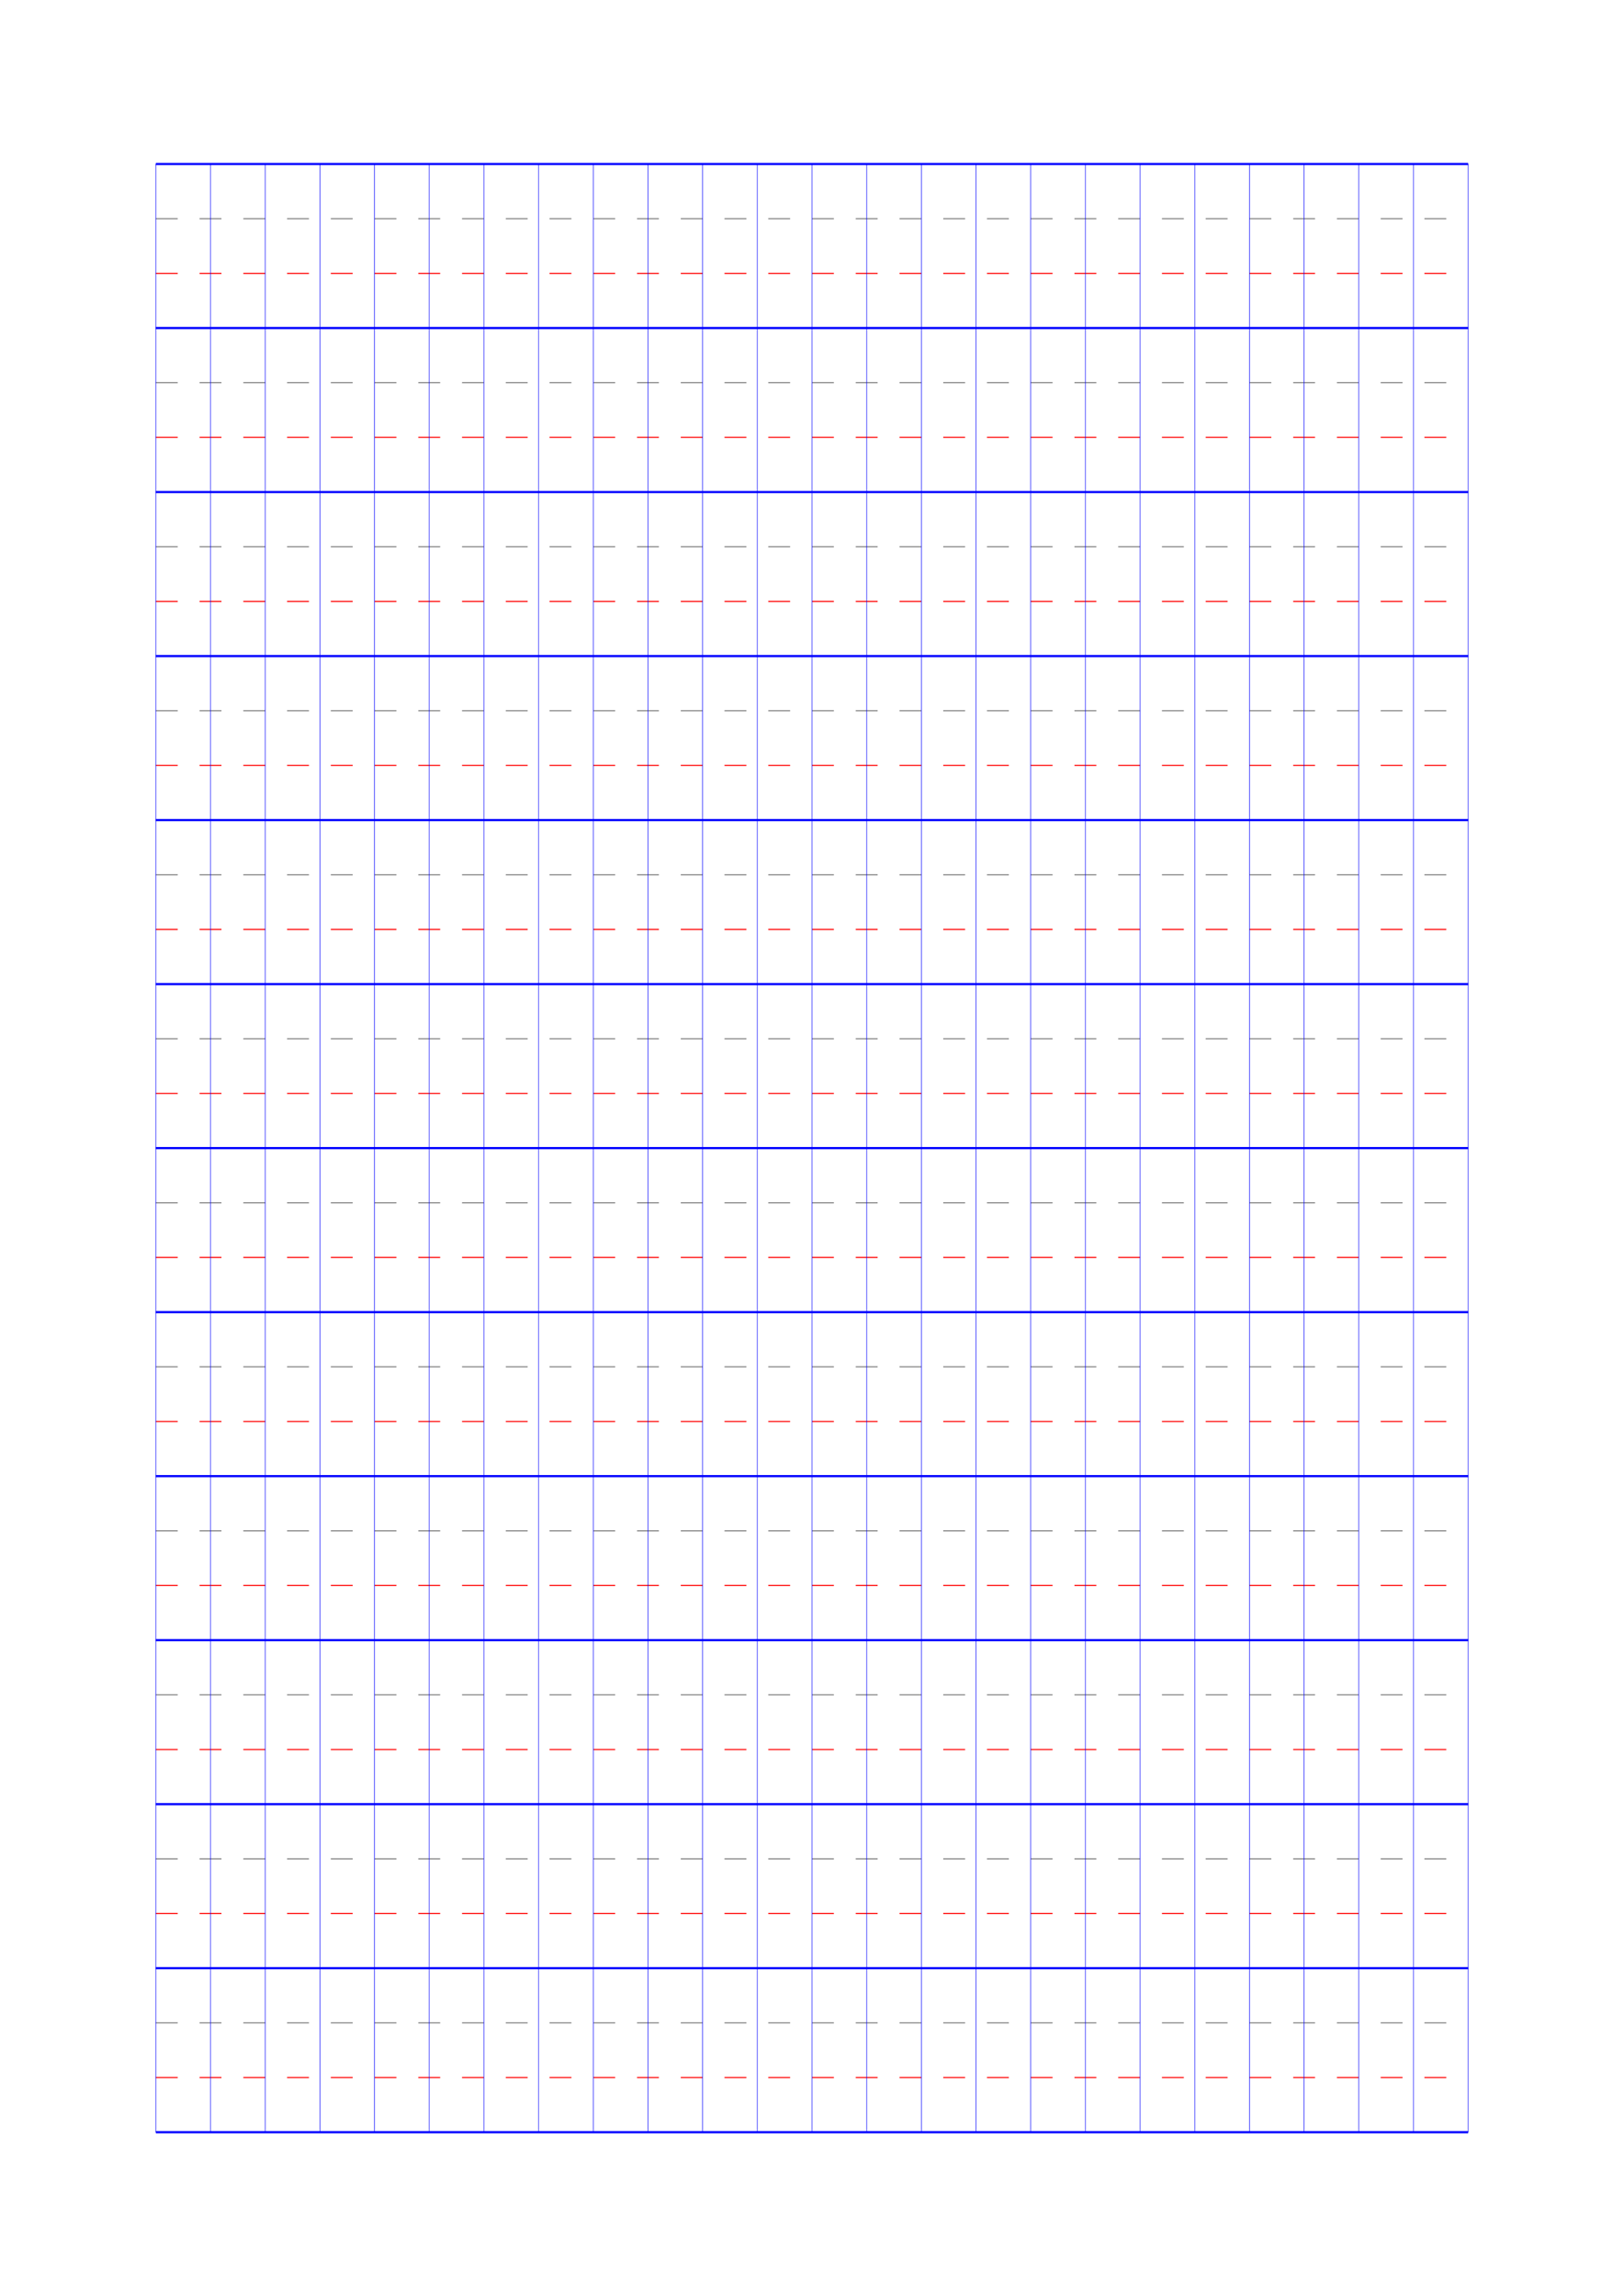 <?xml version="1.0" standalone="no"?>
<!DOCTYPE svg PUBLIC "-//W3C//DTD SVG 1.1//EN" "http://www.w3.org/Graphics/SVG/1.1/DTD/svg11.dtd">
<svg xmlns="http://www.w3.org/2000/svg" width="148.5mm" height="210.0mm" viewBox="0 0 148.5 210.0" >

  <g id="sheet">
    <line x1="14.25" y1="15.0" x2="134.25" y2="15.0" stroke='blue' stroke-width='0.2' tags='ascender'/>
    <line x1="14.25" y1="20.0" x2="134.25" y2="20.0" stroke='grey' stroke-width='0.1' stroke-dasharray='2, 2' tags='waist'/>
    <line x1="14.25" y1="25.0" x2="134.25" y2="25.0" stroke='red' stroke-width='0.1' stroke-dasharray='2, 2' tags='base'/>
    <line x1="14.25" y1="30.0" x2="134.25" y2="30.0" stroke='blue' stroke-width='0.2' tags='descender'/>
    <line x1="14.25" y1="35.0" x2="134.25" y2="35.0" stroke='grey' stroke-width='0.1' stroke-dasharray='2, 2' tags='waist'/>
    <line x1="14.25" y1="40.0" x2="134.25" y2="40.0" stroke='red' stroke-width='0.1' stroke-dasharray='2, 2' tags='base'/>
    <line x1="14.25" y1="45.0" x2="134.25" y2="45.0" stroke='blue' stroke-width='0.2' tags='descender'/>
    <line x1="14.25" y1="50.0" x2="134.25" y2="50.0" stroke='grey' stroke-width='0.1' stroke-dasharray='2, 2' tags='waist'/>
    <line x1="14.25" y1="55.0" x2="134.25" y2="55.0" stroke='red' stroke-width='0.1' stroke-dasharray='2, 2' tags='base'/>
    <line x1="14.25" y1="60.0" x2="134.25" y2="60.0" stroke='blue' stroke-width='0.2' tags='descender'/>
    <line x1="14.25" y1="65.0" x2="134.25" y2="65.0" stroke='grey' stroke-width='0.1' stroke-dasharray='2, 2' tags='waist'/>
    <line x1="14.25" y1="70.0" x2="134.25" y2="70.0" stroke='red' stroke-width='0.1' stroke-dasharray='2, 2' tags='base'/>
    <line x1="14.25" y1="75.0" x2="134.25" y2="75.0" stroke='blue' stroke-width='0.2' tags='descender'/>
    <line x1="14.25" y1="80.0" x2="134.25" y2="80.0" stroke='grey' stroke-width='0.1' stroke-dasharray='2, 2' tags='waist'/>
    <line x1="14.25" y1="85.0" x2="134.25" y2="85.0" stroke='red' stroke-width='0.1' stroke-dasharray='2, 2' tags='base'/>
    <line x1="14.25" y1="90.0" x2="134.25" y2="90.0" stroke='blue' stroke-width='0.2' tags='descender'/>
    <line x1="14.25" y1="95.0" x2="134.25" y2="95.0" stroke='grey' stroke-width='0.1' stroke-dasharray='2, 2' tags='waist'/>
    <line x1="14.25" y1="100.0" x2="134.25" y2="100.0" stroke='red' stroke-width='0.1' stroke-dasharray='2, 2' tags='base'/>
    <line x1="14.25" y1="105.0" x2="134.25" y2="105.0" stroke='blue' stroke-width='0.2' tags='descender'/>
    <line x1="14.25" y1="110.0" x2="134.25" y2="110.0" stroke='grey' stroke-width='0.1' stroke-dasharray='2, 2' tags='waist'/>
    <line x1="14.25" y1="115.0" x2="134.25" y2="115.0" stroke='red' stroke-width='0.1' stroke-dasharray='2, 2' tags='base'/>
    <line x1="14.25" y1="120.0" x2="134.25" y2="120.0" stroke='blue' stroke-width='0.2' tags='descender'/>
    <line x1="14.25" y1="125.0" x2="134.25" y2="125.0" stroke='grey' stroke-width='0.1' stroke-dasharray='2, 2' tags='waist'/>
    <line x1="14.25" y1="130.0" x2="134.25" y2="130.0" stroke='red' stroke-width='0.1' stroke-dasharray='2, 2' tags='base'/>
    <line x1="14.25" y1="135.0" x2="134.25" y2="135.0" stroke='blue' stroke-width='0.2' tags='descender'/>
    <line x1="14.25" y1="140.0" x2="134.25" y2="140.0" stroke='grey' stroke-width='0.1' stroke-dasharray='2, 2' tags='waist'/>
    <line x1="14.25" y1="145.0" x2="134.25" y2="145.0" stroke='red' stroke-width='0.1' stroke-dasharray='2, 2' tags='base'/>
    <line x1="14.25" y1="150.0" x2="134.25" y2="150.0" stroke='blue' stroke-width='0.2' tags='descender'/>
    <line x1="14.25" y1="155.0" x2="134.25" y2="155.0" stroke='grey' stroke-width='0.1' stroke-dasharray='2, 2' tags='waist'/>
    <line x1="14.25" y1="160.0" x2="134.25" y2="160.0" stroke='red' stroke-width='0.1' stroke-dasharray='2, 2' tags='base'/>
    <line x1="14.25" y1="165.0" x2="134.25" y2="165.0" stroke='blue' stroke-width='0.2' tags='descender'/>
    <line x1="14.25" y1="170.0" x2="134.25" y2="170.0" stroke='grey' stroke-width='0.1' stroke-dasharray='2, 2' tags='waist'/>
    <line x1="14.25" y1="175.0" x2="134.25" y2="175.0" stroke='red' stroke-width='0.1' stroke-dasharray='2, 2' tags='base'/>
    <line x1="14.25" y1="180.0" x2="134.25" y2="180.0" stroke='blue' stroke-width='0.2' tags='descender'/>
    <line x1="14.25" y1="185.0" x2="134.25" y2="185.0" stroke='grey' stroke-width='0.1' stroke-dasharray='2, 2' tags='waist'/>
    <line x1="14.25" y1="190.0" x2="134.25" y2="190.0" stroke='red' stroke-width='0.1' stroke-dasharray='2, 2' tags='base'/>
    <line x1="14.25" y1="195.0" x2="134.25" y2="195.0" stroke='blue' stroke-width='0.2' tags='descender'/>
    <line x1="14.25" y1="15.0" x2="14.25" y2="195.0" stroke='blue' stroke-width='0.05' tags='vline'/>
    <line x1="19.25" y1="15.0" x2="19.25" y2="195.0" stroke='blue' stroke-width='0.05' tags='vline'/>
    <line x1="24.25" y1="15.0" x2="24.25" y2="195.0" stroke='blue' stroke-width='0.05' tags='vline'/>
    <line x1="29.25" y1="15.0" x2="29.25" y2="195.0" stroke='blue' stroke-width='0.05' tags='vline'/>
    <line x1="34.25" y1="15.0" x2="34.25" y2="195.0" stroke='blue' stroke-width='0.05' tags='vline'/>
    <line x1="39.25" y1="15.0" x2="39.25" y2="195.0" stroke='blue' stroke-width='0.05' tags='vline'/>
    <line x1="44.25" y1="15.0" x2="44.25" y2="195.0" stroke='blue' stroke-width='0.05' tags='vline'/>
    <line x1="49.25" y1="15.0" x2="49.25" y2="195.0" stroke='blue' stroke-width='0.05' tags='vline'/>
    <line x1="54.25" y1="15.0" x2="54.25" y2="195.0" stroke='blue' stroke-width='0.05' tags='vline'/>
    <line x1="59.25" y1="15.0" x2="59.25" y2="195.0" stroke='blue' stroke-width='0.05' tags='vline'/>
    <line x1="64.25" y1="15.0" x2="64.25" y2="195.0" stroke='blue' stroke-width='0.05' tags='vline'/>
    <line x1="69.25" y1="15.0" x2="69.25" y2="195.0" stroke='blue' stroke-width='0.05' tags='vline'/>
    <line x1="74.25" y1="15.0" x2="74.25" y2="195.0" stroke='blue' stroke-width='0.05' tags='vline'/>
    <line x1="79.25" y1="15.0" x2="79.25" y2="195.0" stroke='blue' stroke-width='0.05' tags='vline'/>
    <line x1="84.25" y1="15.0" x2="84.25" y2="195.0" stroke='blue' stroke-width='0.05' tags='vline'/>
    <line x1="89.25" y1="15.0" x2="89.25" y2="195.0" stroke='blue' stroke-width='0.05' tags='vline'/>
    <line x1="94.25" y1="15.0" x2="94.25" y2="195.0" stroke='blue' stroke-width='0.05' tags='vline'/>
    <line x1="99.25" y1="15.0" x2="99.25" y2="195.0" stroke='blue' stroke-width='0.05' tags='vline'/>
    <line x1="104.25" y1="15.0" x2="104.25" y2="195.0" stroke='blue' stroke-width='0.05' tags='vline'/>
    <line x1="109.25" y1="15.0" x2="109.25" y2="195.0" stroke='blue' stroke-width='0.05' tags='vline'/>
    <line x1="114.25" y1="15.0" x2="114.25" y2="195.0" stroke='blue' stroke-width='0.05' tags='vline'/>
    <line x1="119.25" y1="15.0" x2="119.25" y2="195.0" stroke='blue' stroke-width='0.05' tags='vline'/>
    <line x1="124.25" y1="15.0" x2="124.25" y2="195.0" stroke='blue' stroke-width='0.05' tags='vline'/>
    <line x1="129.25" y1="15.0" x2="129.25" y2="195.0" stroke='blue' stroke-width='0.05' tags='vline'/>
    <line x1="134.25" y1="15.0" x2="134.25" y2="195.0" stroke='blue' stroke-width='0.05' tags='vline'/>
  </g>
</svg>
